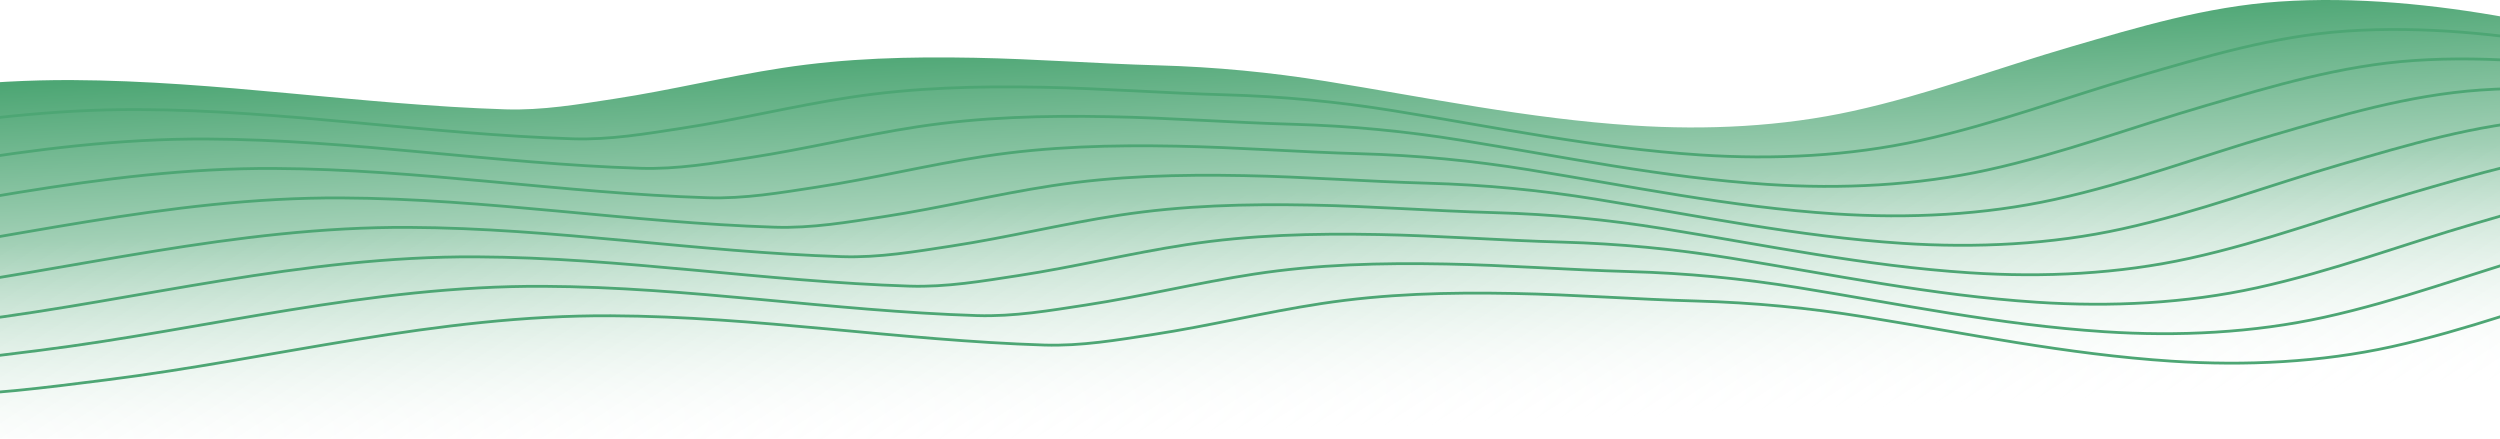 <svg width="1782" height="313" viewBox="0 0 1782 313" fill="none" xmlns="http://www.w3.org/2000/svg">
<path d="M-308.153 102.786C-351.186 108.213 -395.053 114 -439 114V312.5H2042V43.733C1996.57 43.733 1950.6 44.581 1906.27 37.203C1866.35 30.559 1828.21 20 1788.51 12.787C1735.89 3.226 1679.21 -2.597 1624.51 1.147C1572.54 4.703 1523.6 19.508 1476.47 33.228C1424.55 48.346 1374.78 67.252 1320.68 79.15C1270.32 90.225 1216.81 92.9 1163.99 89.442C1089.08 84.538 1017.82 69.642 945.321 57.928C905.614 51.513 866.246 47.706 825.341 46.572C781.709 45.362 738.396 42.012 694.715 41.178C648.151 40.288 603.228 41.43 557.658 48.417C517.298 54.606 478.411 64.236 438.01 70.42C412.479 74.328 386.772 78.786 360.278 77.944C256.817 74.653 155.224 57.608 51.456 57.077C-72.659 56.441 -188.21 87.658 -308.153 102.786Z" fill="url(#paint0_linear_23_113)"/>
<path d="M-391 135C-347.053 135 -303.186 129.213 -260.153 123.786C-140.21 108.658 -24.66 77.441 99.456 78.077C203.224 78.608 304.817 95.653 408.278 98.944C434.772 99.786 460.479 95.328 486.01 91.42C526.411 85.236 565.298 75.606 605.658 69.417C651.228 62.43 696.151 61.288 742.715 62.178C786.396 63.012 829.709 66.362 873.341 67.572C914.246 68.706 953.614 72.513 993.321 78.928C1065.82 90.642 1137.08 105.538 1211.99 110.442C1264.81 113.9 1318.32 111.225 1368.68 100.15C1422.78 88.252 1472.55 69.346 1524.47 54.228C1571.6 40.508 1620.54 25.703 1672.51 22.147C1727.21 18.403 1783.89 24.226 1836.51 33.787C1876.21 41.001 1914.35 51.559 1954.27 58.203C1998.6 65.581 2044.57 64.733 2090 64.733" stroke="#4DA674" stroke-width="2" stroke-linecap="round"/>
<path d="M-343 156C-299.053 156 -255.186 150.213 -212.153 144.786C-92.21 129.658 23.34 98.441 147.456 99.077C251.224 99.608 352.817 116.653 456.278 119.944C482.772 120.786 508.479 116.328 534.01 112.42C574.411 106.236 613.298 96.606 653.658 90.417C699.228 83.43 744.151 82.288 790.715 83.178C834.396 84.012 877.709 87.362 921.341 88.572C962.246 89.706 1001.61 93.513 1041.32 99.928C1113.82 111.642 1185.08 126.538 1259.99 131.442C1312.81 134.9 1366.32 132.225 1416.68 121.15C1470.78 109.252 1520.55 90.346 1572.47 75.228C1619.6 61.508 1668.54 46.703 1720.51 43.147C1775.21 39.403 1831.89 45.226 1884.51 54.787C1924.21 62.001 1962.35 72.559 2002.27 79.203C2046.6 86.581 2092.57 85.733 2138 85.733" stroke="#4DA674" stroke-width="2" stroke-linecap="round"/>
<path d="M-295 177C-251.053 177 -207.186 171.213 -164.153 165.786C-44.209 150.658 71.34 119.441 195.456 120.077C299.224 120.608 400.817 137.653 504.278 140.944C530.772 141.786 556.479 137.328 582.01 133.42C622.411 127.236 661.298 117.606 701.658 111.417C747.228 104.43 792.151 103.288 838.715 104.178C882.396 105.012 925.709 108.363 969.341 109.572C1010.25 110.706 1049.61 114.513 1089.32 120.928C1161.82 132.642 1233.08 147.538 1307.99 152.442C1360.81 155.9 1414.32 153.225 1464.68 142.15C1518.78 130.252 1568.55 111.346 1620.47 96.228C1667.6 82.507 1716.54 67.703 1768.51 64.147C1823.21 60.403 1879.89 66.226 1932.51 75.787C1972.21 83.001 2010.35 93.559 2050.27 100.203C2094.6 107.581 2140.57 106.733 2186 106.733" stroke="#4DA674" stroke-width="2" stroke-linecap="round"/>
<path d="M-247 198C-203.053 198 -159.186 192.213 -116.153 186.786C3.79 171.658 119.34 140.441 243.456 141.077C347.224 141.608 448.817 158.653 552.278 161.944C578.772 162.786 604.479 158.328 630.01 154.42C670.411 148.236 709.298 138.606 749.658 132.417C795.228 125.43 840.151 124.288 886.715 125.178C930.396 126.012 973.709 129.363 1017.34 130.572C1058.25 131.706 1097.61 135.513 1137.32 141.928C1209.82 153.642 1281.08 168.538 1355.99 173.442C1408.81 176.9 1462.32 174.225 1512.68 163.15C1566.78 151.252 1616.55 132.346 1668.47 117.228C1715.6 103.507 1764.54 88.703 1816.51 85.147C1871.21 81.403 1927.89 87.226 1980.51 96.787C2020.21 104 2058.35 114.559 2098.27 121.203C2142.6 128.581 2188.57 127.733 2234 127.733" stroke="#4DA674" stroke-width="2" stroke-linecap="round"/>
<path d="M-199 219C-155.053 219 -111.186 213.213 -68.153 207.786C51.791 192.658 167.34 161.441 291.456 162.077C395.224 162.608 496.817 179.653 600.278 182.944C626.772 183.786 652.479 179.328 678.01 175.42C718.411 169.236 757.298 159.606 797.658 153.417C843.228 146.43 888.151 145.288 934.715 146.178C978.396 147.012 1021.71 150.363 1065.34 151.572C1106.25 152.706 1145.61 156.513 1185.32 162.928C1257.82 174.642 1329.08 189.538 1403.99 194.442C1456.81 197.9 1510.32 195.225 1560.68 184.15C1614.78 172.252 1664.55 153.346 1716.47 138.228C1763.6 124.507 1812.54 109.703 1864.51 106.147C1919.21 102.403 1975.89 108.226 2028.51 117.787C2068.21 125 2106.35 135.559 2146.27 142.203C2190.6 149.581 2236.57 148.733 2282 148.733" stroke="#4DA674" stroke-width="2" stroke-linecap="round"/>
<path d="M-151 240C-107.053 240 -63.186 234.213 -20.153 228.786C99.79 213.658 215.34 182.441 339.456 183.077C443.224 183.608 544.817 200.653 648.278 203.944C674.772 204.786 700.479 200.328 726.01 196.42C766.411 190.236 805.298 180.606 845.658 174.417C891.228 167.43 936.151 166.288 982.715 167.178C1026.4 168.012 1069.71 171.363 1113.34 172.572C1154.25 173.706 1193.61 177.513 1233.32 183.928C1305.82 195.642 1377.08 210.538 1451.99 215.442C1504.81 218.9 1558.32 216.225 1608.68 205.15C1662.78 193.252 1712.55 174.346 1764.47 159.228C1811.6 145.507 1860.54 130.703 1912.51 127.147C1967.21 123.403 2023.89 129.226 2076.51 138.787C2116.21 146 2154.35 156.559 2194.27 163.203C2238.6 170.581 2284.57 169.733 2330 169.733" stroke="#4DA674" stroke-width="2" stroke-linecap="round"/>
<path d="M-103 261C-59.053 261 -15.186 255.213 27.847 249.786C147.79 234.658 263.34 203.441 387.456 204.077C491.224 204.608 592.817 221.653 696.278 224.944C722.772 225.786 748.479 221.328 774.01 217.42C814.411 211.236 853.298 201.606 893.658 195.417C939.228 188.43 984.151 187.288 1030.72 188.178C1074.4 189.012 1117.71 192.363 1161.34 193.572C1202.25 194.706 1241.61 198.513 1281.32 204.928C1353.82 216.642 1425.08 231.538 1499.99 236.442C1552.81 239.9 1606.32 237.225 1656.68 226.15C1710.78 214.252 1760.55 195.346 1812.47 180.228C1859.6 166.507 1908.54 151.703 1960.51 148.147C2015.21 144.403 2071.89 150.226 2124.51 159.787C2164.21 167 2202.35 177.559 2242.27 184.203C2286.6 191.581 2332.57 190.733 2378 190.733" stroke="#4DA674" stroke-width="2" stroke-linecap="round"/>
<path d="M-55 282C-11.053 282 32.814 276.213 75.847 270.786C195.79 255.658 311.34 224.441 435.456 225.077C539.224 225.608 640.817 242.653 744.278 245.944C770.772 246.786 796.479 242.328 822.01 238.42C862.411 232.236 901.298 222.606 941.658 216.417C987.228 209.43 1032.15 208.288 1078.72 209.178C1122.4 210.012 1165.71 213.363 1209.34 214.572C1250.25 215.706 1289.61 219.513 1329.32 225.928C1401.82 237.642 1473.08 252.538 1547.99 257.442C1600.81 260.9 1654.32 258.225 1704.68 247.15C1758.78 235.252 1808.55 216.346 1860.47 201.228C1907.6 187.507 1956.54 172.703 2008.51 169.147C2063.21 165.403 2119.89 171.226 2172.51 180.787C2212.21 188 2250.35 198.559 2290.27 205.203C2334.6 212.581 2380.57 211.733 2426 211.733" stroke="#4DA674" stroke-width="2" stroke-linecap="round"/>
<defs>
<linearGradient id="paint0_linear_23_113" x1="802" y1="313" x2="789.509" y2="1.20053e-05" gradientUnits="userSpaceOnUse">
<stop stop-color="white" stop-opacity="0"/>
<stop offset="0.544" stop-color="#A2D0B6"/>
<stop offset="0.907" stop-color="#4DA674"/>
</linearGradient>
</defs>
</svg>
